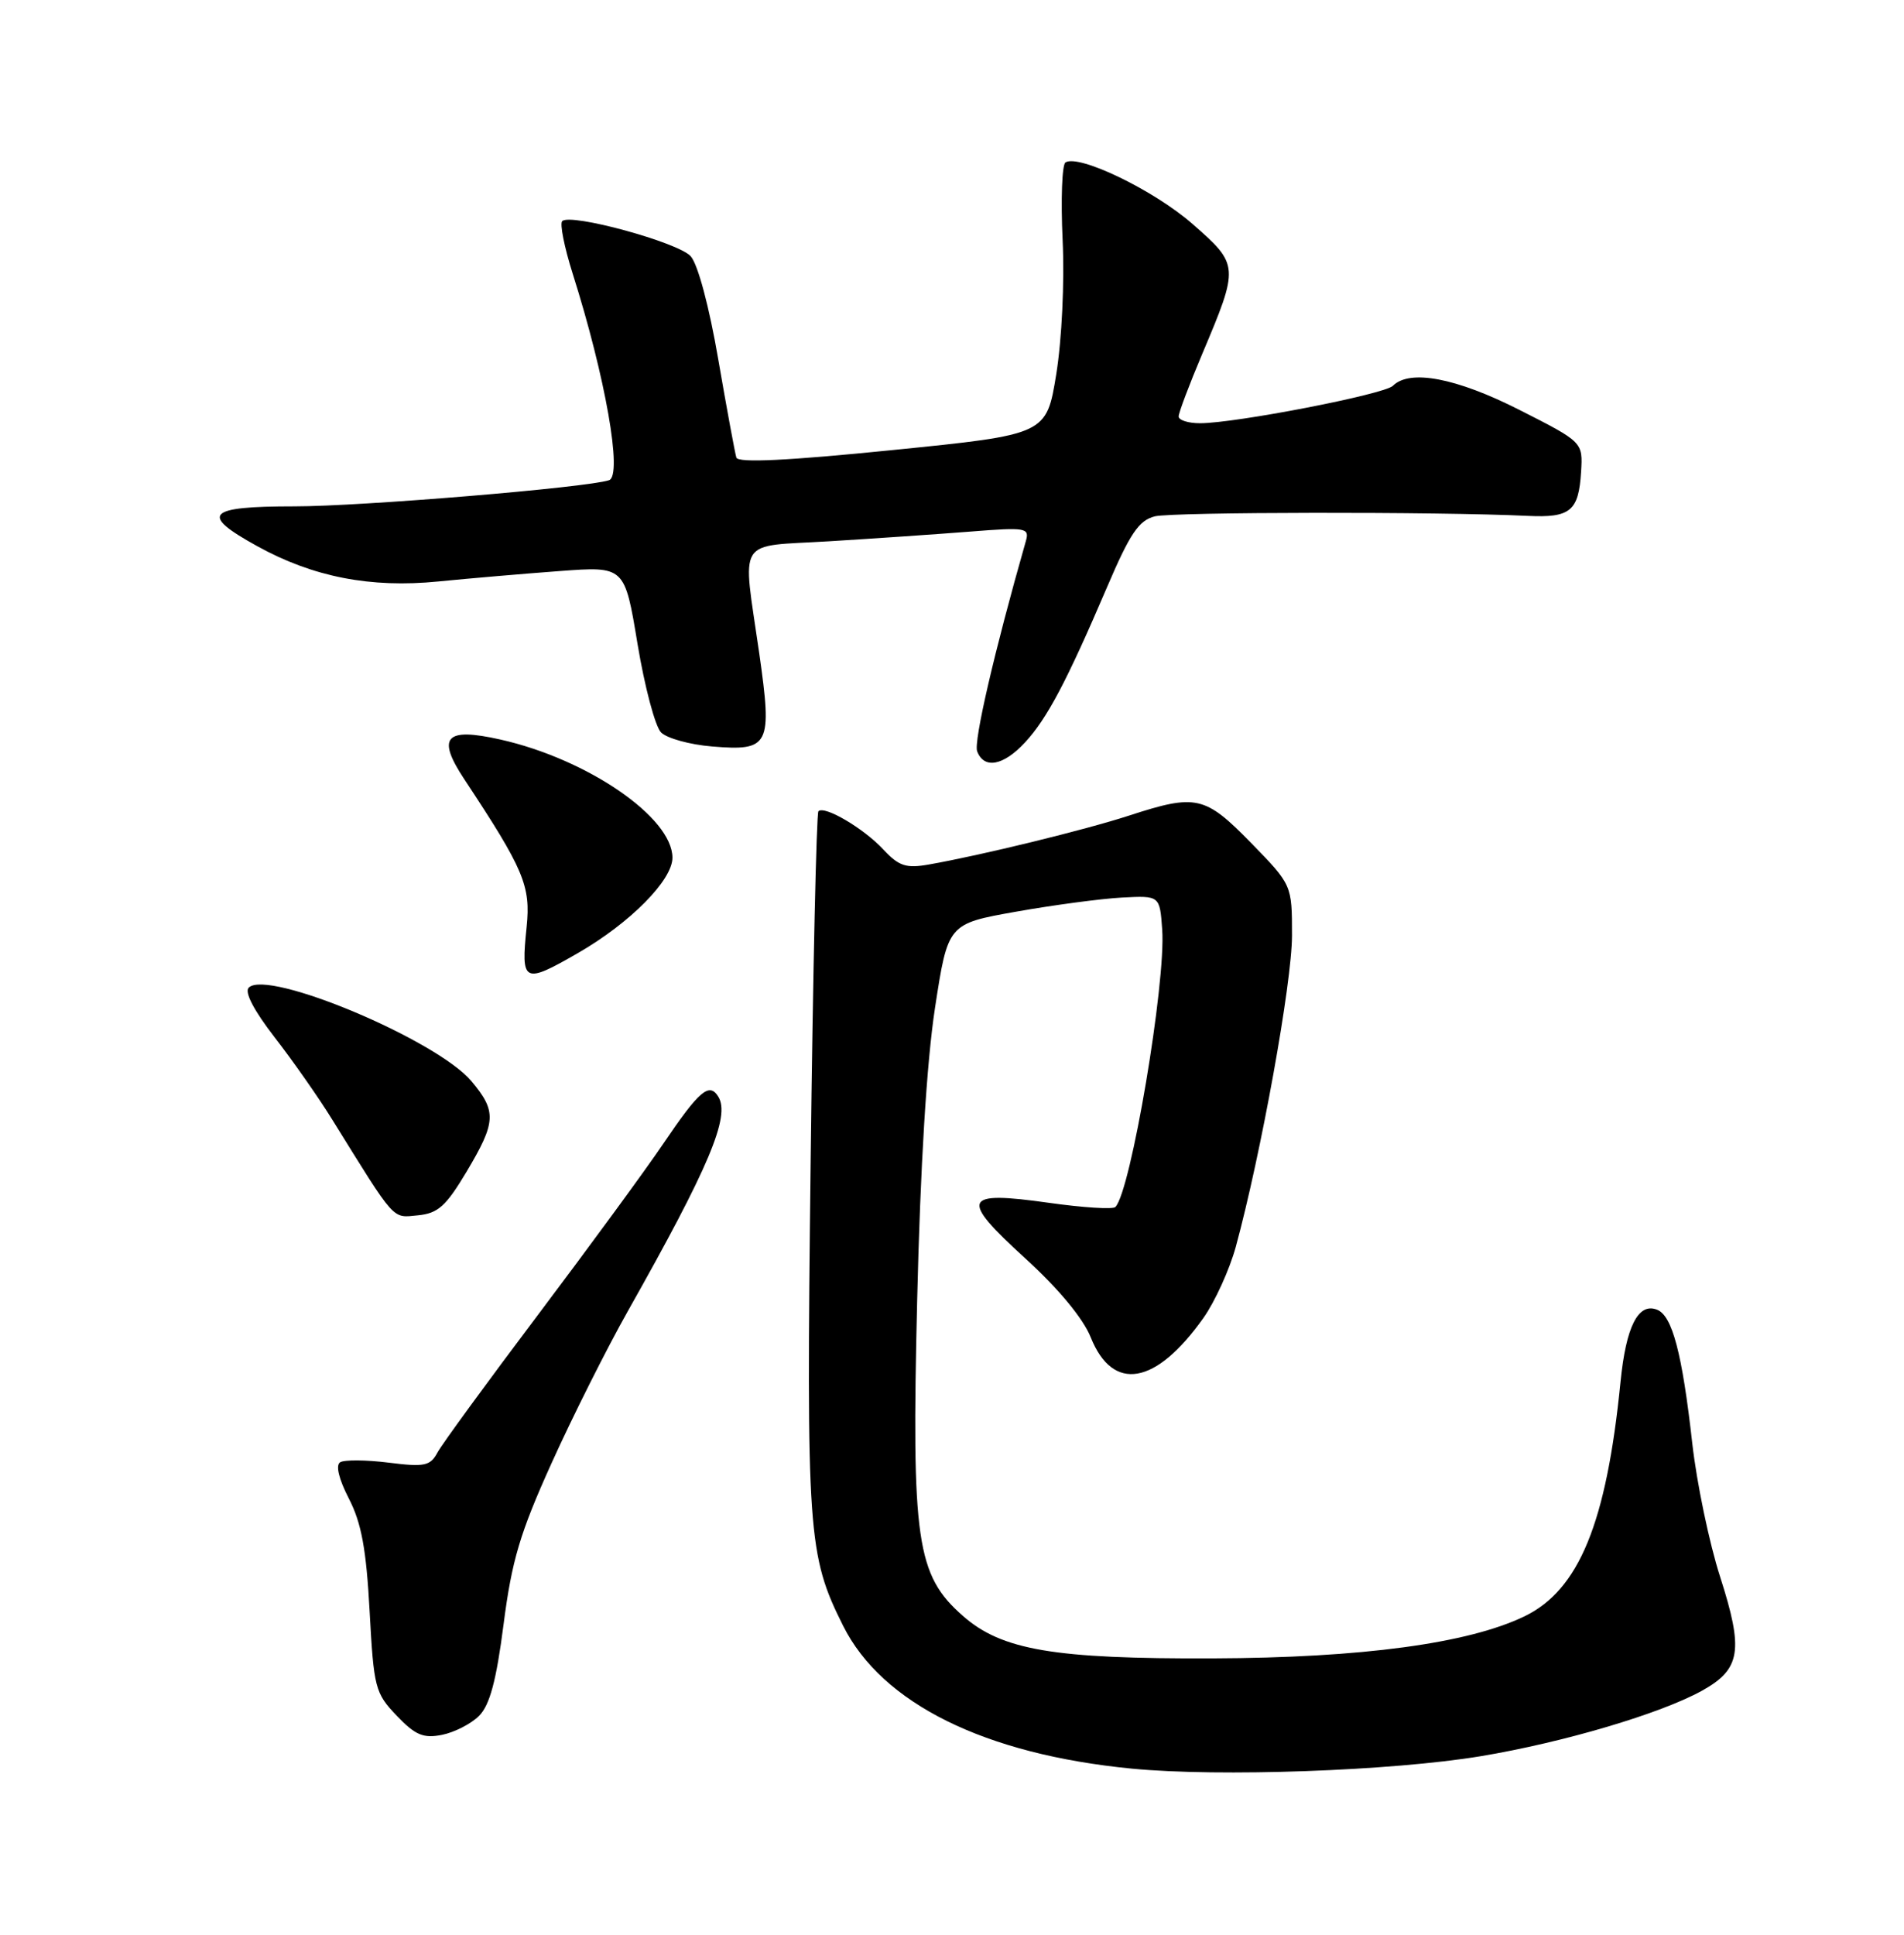 <?xml version="1.0" encoding="UTF-8" standalone="no"?>
<!DOCTYPE svg PUBLIC "-//W3C//DTD SVG 1.1//EN" "http://www.w3.org/Graphics/SVG/1.1/DTD/svg11.dtd" >
<svg xmlns="http://www.w3.org/2000/svg" xmlns:xlink="http://www.w3.org/1999/xlink" version="1.1" viewBox="0 0 252 256">
 <g >
 <path fill="currentColor"
d=" M 196.00 232.37 C 206.93 230.55 219.80 226.74 225.28 223.70 C 230.40 220.85 230.79 218.37 227.66 208.63 C 226.22 204.16 224.57 196.22 223.98 191.00 C 222.64 179.04 221.33 174.06 219.30 173.29 C 216.82 172.33 215.20 175.54 214.48 182.85 C 212.62 201.53 208.99 210.38 201.76 213.87 C 194.32 217.46 180.23 219.36 160.50 219.43 C 139.49 219.51 132.59 218.34 127.44 213.81 C 121.29 208.41 120.63 203.90 121.39 172.04 C 121.81 154.25 122.65 140.56 123.75 133.36 C 125.46 122.23 125.46 122.23 134.48 120.63 C 139.44 119.75 145.75 118.91 148.50 118.76 C 153.50 118.50 153.50 118.50 153.82 123.00 C 154.33 130.01 149.66 157.68 147.62 159.71 C 147.29 160.04 143.33 159.79 138.81 159.15 C 127.39 157.54 126.96 158.53 135.67 166.48 C 140.10 170.51 143.36 174.45 144.36 176.95 C 147.29 184.26 152.98 183.28 159.28 174.38 C 160.81 172.22 162.73 167.99 163.56 164.98 C 166.90 152.71 170.99 130.08 171.00 123.79 C 171.00 117.09 171.00 117.09 165.59 111.54 C 159.47 105.28 158.33 105.02 149.42 107.92 C 143.58 109.82 129.87 113.17 122.93 114.39 C 119.93 114.92 118.98 114.61 116.93 112.42 C 114.31 109.60 109.12 106.55 108.32 107.34 C 108.06 107.61 107.59 128.52 107.29 153.81 C 106.71 202.92 106.91 205.78 111.59 215.12 C 116.74 225.41 130.34 232.13 149.81 234.02 C 161.39 235.14 184.24 234.32 196.00 232.37 Z  M 63.41 227.03 C 64.82 225.62 65.69 222.39 66.65 214.92 C 67.74 206.47 68.82 202.84 73.00 193.60 C 75.77 187.47 80.31 178.42 83.10 173.48 C 93.85 154.43 96.68 147.72 95.07 145.11 C 93.87 143.17 92.56 144.29 87.80 151.31 C 85.50 154.72 78.07 164.86 71.29 173.86 C 64.51 182.85 58.48 191.11 57.89 192.21 C 56.94 193.97 56.18 194.13 51.43 193.53 C 48.46 193.16 45.58 193.14 45.02 193.48 C 44.40 193.87 44.84 195.70 46.18 198.30 C 47.84 201.52 48.48 205.00 48.92 213.19 C 49.47 223.34 49.65 224.03 52.50 227.01 C 54.97 229.59 56.03 230.04 58.50 229.55 C 60.14 229.22 62.36 228.09 63.41 227.03 Z  M 61.75 155.04 C 65.68 148.45 65.75 147.05 62.39 143.05 C 57.79 137.59 35.41 128.19 32.92 130.68 C 32.33 131.27 33.60 133.70 36.33 137.23 C 38.73 140.32 42.18 145.24 43.99 148.17 C 52.44 161.79 51.86 161.14 55.30 160.81 C 57.97 160.55 59.02 159.61 61.75 155.04 Z  M 76.50 126.10 C 83.38 122.14 89.00 116.47 89.00 113.49 C 89.00 108.15 77.76 100.44 66.22 97.85 C 58.92 96.21 57.75 97.51 61.46 103.12 C 69.33 115.02 70.26 117.21 69.70 122.65 C 68.93 130.07 69.29 130.25 76.50 126.10 Z  M 135.65 98.25 C 138.57 95.11 141.16 90.22 146.50 77.74 C 149.56 70.58 150.72 68.86 152.85 68.32 C 155.18 67.74 190.32 67.69 202.21 68.26 C 207.84 68.53 208.94 67.63 209.26 62.44 C 209.50 58.50 209.50 58.50 201.13 54.25 C 192.75 50.00 186.58 48.82 184.35 51.05 C 183.22 52.18 163.51 56.00 158.83 56.00 C 157.27 56.00 156.00 55.60 156.00 55.10 C 156.00 54.61 157.40 50.90 159.11 46.85 C 164.02 35.23 164.01 35.04 157.84 29.64 C 152.78 25.20 142.82 20.38 141.02 21.49 C 140.56 21.77 140.39 26.39 140.64 31.75 C 140.90 37.34 140.54 44.91 139.80 49.50 C 138.50 57.50 138.50 57.50 118.14 59.55 C 104.31 60.95 97.68 61.27 97.46 60.55 C 97.28 59.97 96.20 54.14 95.07 47.59 C 93.87 40.59 92.36 34.94 91.41 33.90 C 89.74 32.06 75.50 28.17 74.41 29.26 C 74.07 29.60 74.69 32.71 75.79 36.19 C 80.13 49.87 82.43 62.93 80.61 63.54 C 77.70 64.52 47.85 67.00 38.99 67.00 C 27.32 67.00 26.36 68.03 34.05 72.27 C 41.44 76.35 49.06 77.83 58.00 76.94 C 62.12 76.53 69.37 75.91 74.09 75.56 C 82.68 74.92 82.68 74.92 84.38 85.21 C 85.32 90.87 86.72 96.14 87.49 96.91 C 88.27 97.69 91.30 98.53 94.24 98.77 C 101.86 99.40 102.23 98.68 100.49 86.45 C 98.25 70.83 97.29 72.38 109.75 71.62 C 115.66 71.26 124.06 70.68 128.40 70.34 C 135.83 69.75 136.28 69.83 135.77 71.61 C 131.62 86.14 128.84 98.14 129.33 99.41 C 130.24 101.80 132.79 101.33 135.65 98.25 Z "/>
</g>
</svg>
